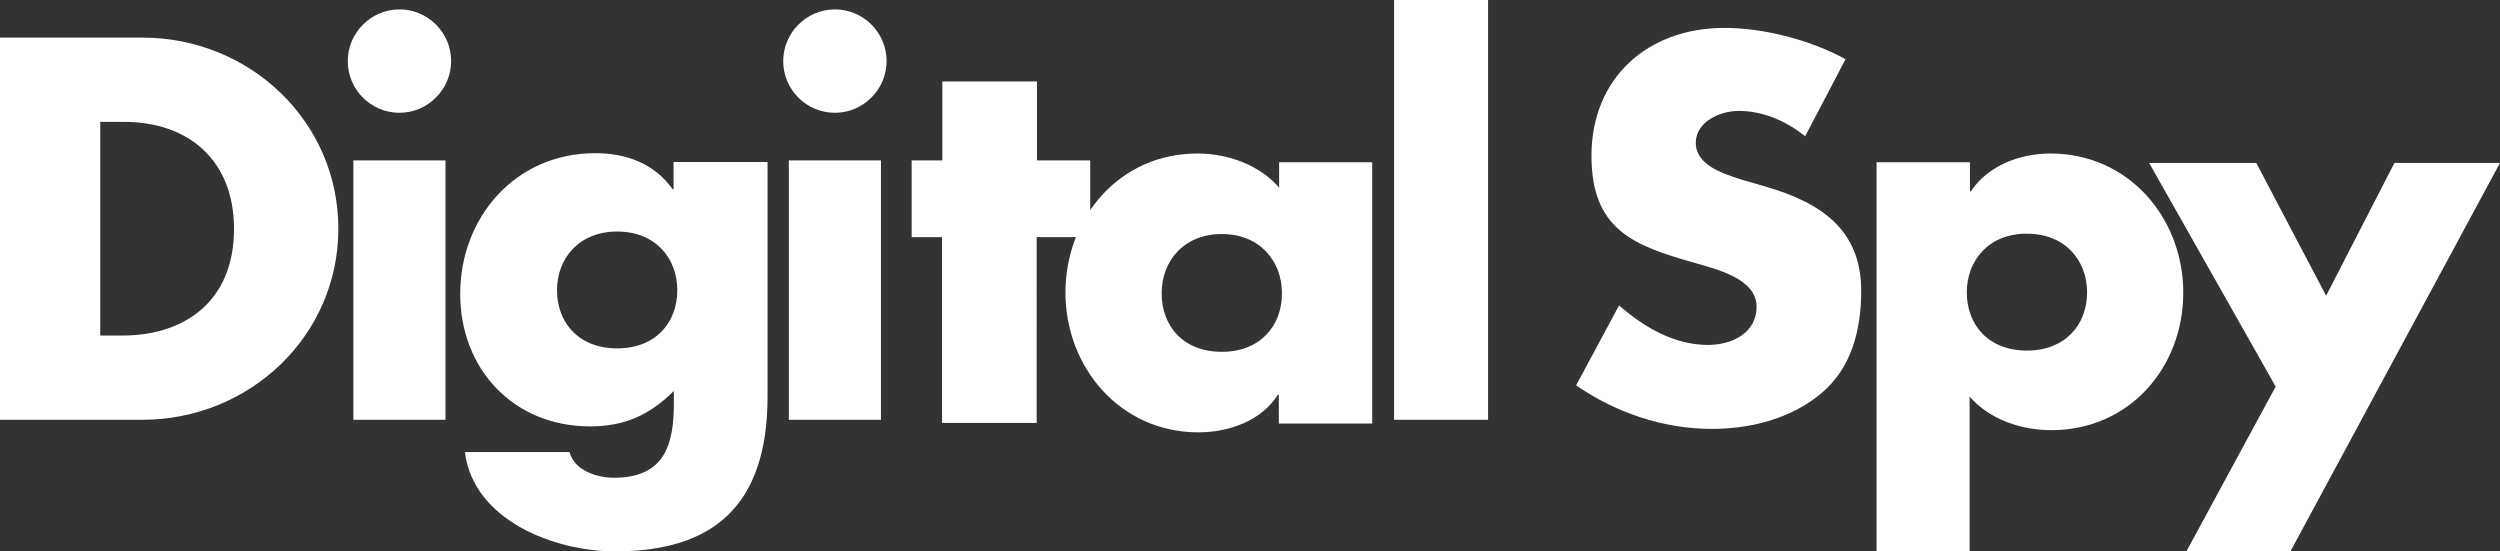 <svg xmlns="http://www.w3.org/2000/svg" viewBox="0 0 798 176"><rect x="0" y="0" width="798" height="176" fill="#333333" stroke="none"/><style>:root { --primary : #ffffff; }</style><title>Logo</title><desc>Brand Logo for Digital Spy</desc><path style="fill:#ffffff" d="M0 12h45.4C79.7 12 108 38.7 108 73s-28.4 61-62.6 61H0V12zm32 95.1h7.2c19.1 0 35.5-10.4 35.5-34.1 0-21.8-14.5-34.1-35.1-34.1H32v68.2zm112-87.6c0 9-7.4 16.5-16.5 16.5S111 28.6 111 19.5c0-9 7.4-16.5 16.5-16.5S144 10.4 144 19.5zM142.2 134h-29.4V51.2h29.4V134zm102.8-7.4c0 35.2-17.7 49.4-48.7 49.4-19.3 0-45.2-9.9-47.9-31.7h33.4c.8 2.9 2.9 5 5.6 6.3s5.7 1.9 8.5 1.9c16.1 0 19.2-10.3 19.2-23.8v-3.9c-7.7 7.6-15.6 11.3-26.7 11.3-24.6 0-41.5-18.4-41.5-42.3 0-24.2 17.4-44.9 43.1-44.9 9.8 0 18.8 3.2 24.7 11.5h.3v-8.7h30v74.9zm-67.2-34c0 10.5 7 18.6 19.2 18.6s19.2-8.1 19.2-18.6c0-10.2-7-18.7-19.2-18.7s-19.2 8.6-19.2 18.7zM283 19.5c0 9-7.4 16.5-16.5 16.5S250 28.6 250 19.5c0-9 7.4-16.5 16.5-16.5S283 10.4 283 19.5zM281.2 134h-29.4V51.2h29.4V134zm49.7 1h-30.2V75.7H291V51.2h9.8V26H331v25.2h17v24.5h-17.1V135zm107.1.2h-29.8V126h-.3c-5.2 8.3-15.6 12-25.4 12-24.9 0-42.4-20.7-42.4-44.6 0-23.9 17.2-44.4 42.1-44.4 9.7 0 19.8 3.6 26.1 10.9v-8.1H438v83.4zm-67.2-41.6c0 10.6 7 18.7 19.2 18.7 12.1 0 19.2-8.1 19.2-18.7 0-10.2-7-18.9-19.2-18.9-12.1 0-19.2 8.6-19.2 18.9zM475 134h-30V0h30v134zm101.2-90.5c-5.9-4.8-13.4-8.1-21.2-8.1-5.9 0-13.7 3.4-13.7 10.2 0 7.1 8.7 9.8 14.2 11.6l8.2 2.4c17.2 5 30.4 13.5 30.4 33.2 0 12.1-2.9 24.5-12.7 32.7-9.6 8.1-22.5 11.4-35 11.4-15.5 0-30.7-5.2-43.3-13.9l13.7-25.5c8 6.9 17.5 12.6 28.4 12.6 7.5 0 15.5-3.7 15.5-12.2 0-8.9-12.6-11.9-19.4-13.9-20.1-5.6-33.3-10.8-33.3-34.3 0-24.7 17.8-40.8 42.5-40.8 12.4 0 27.6 3.9 38.6 10l-12.9 24.6zm52.6 17.6h.3c5.4-8.2 15.6-12.1 25.4-12.1 25.1 0 42.4 20.7 42.4 44.4 0 23.9-17.2 43.9-42.1 43.9-9.7 0-19.7-3.4-26.1-10.7V176H599V51.8h29.8v9.3zm-1 32.2c0 10.5 7 18.6 19.2 18.6 12.1 0 19.2-8.1 19.2-18.6 0-10.2-7-18.7-19.2-18.7-12.1-.1-19.2 8.5-19.2 18.7zM686 52h34.2l22.3 42.4L764.3 52H798l-66.9 124h-33.2l28.5-52.6L686 52z"/></svg>